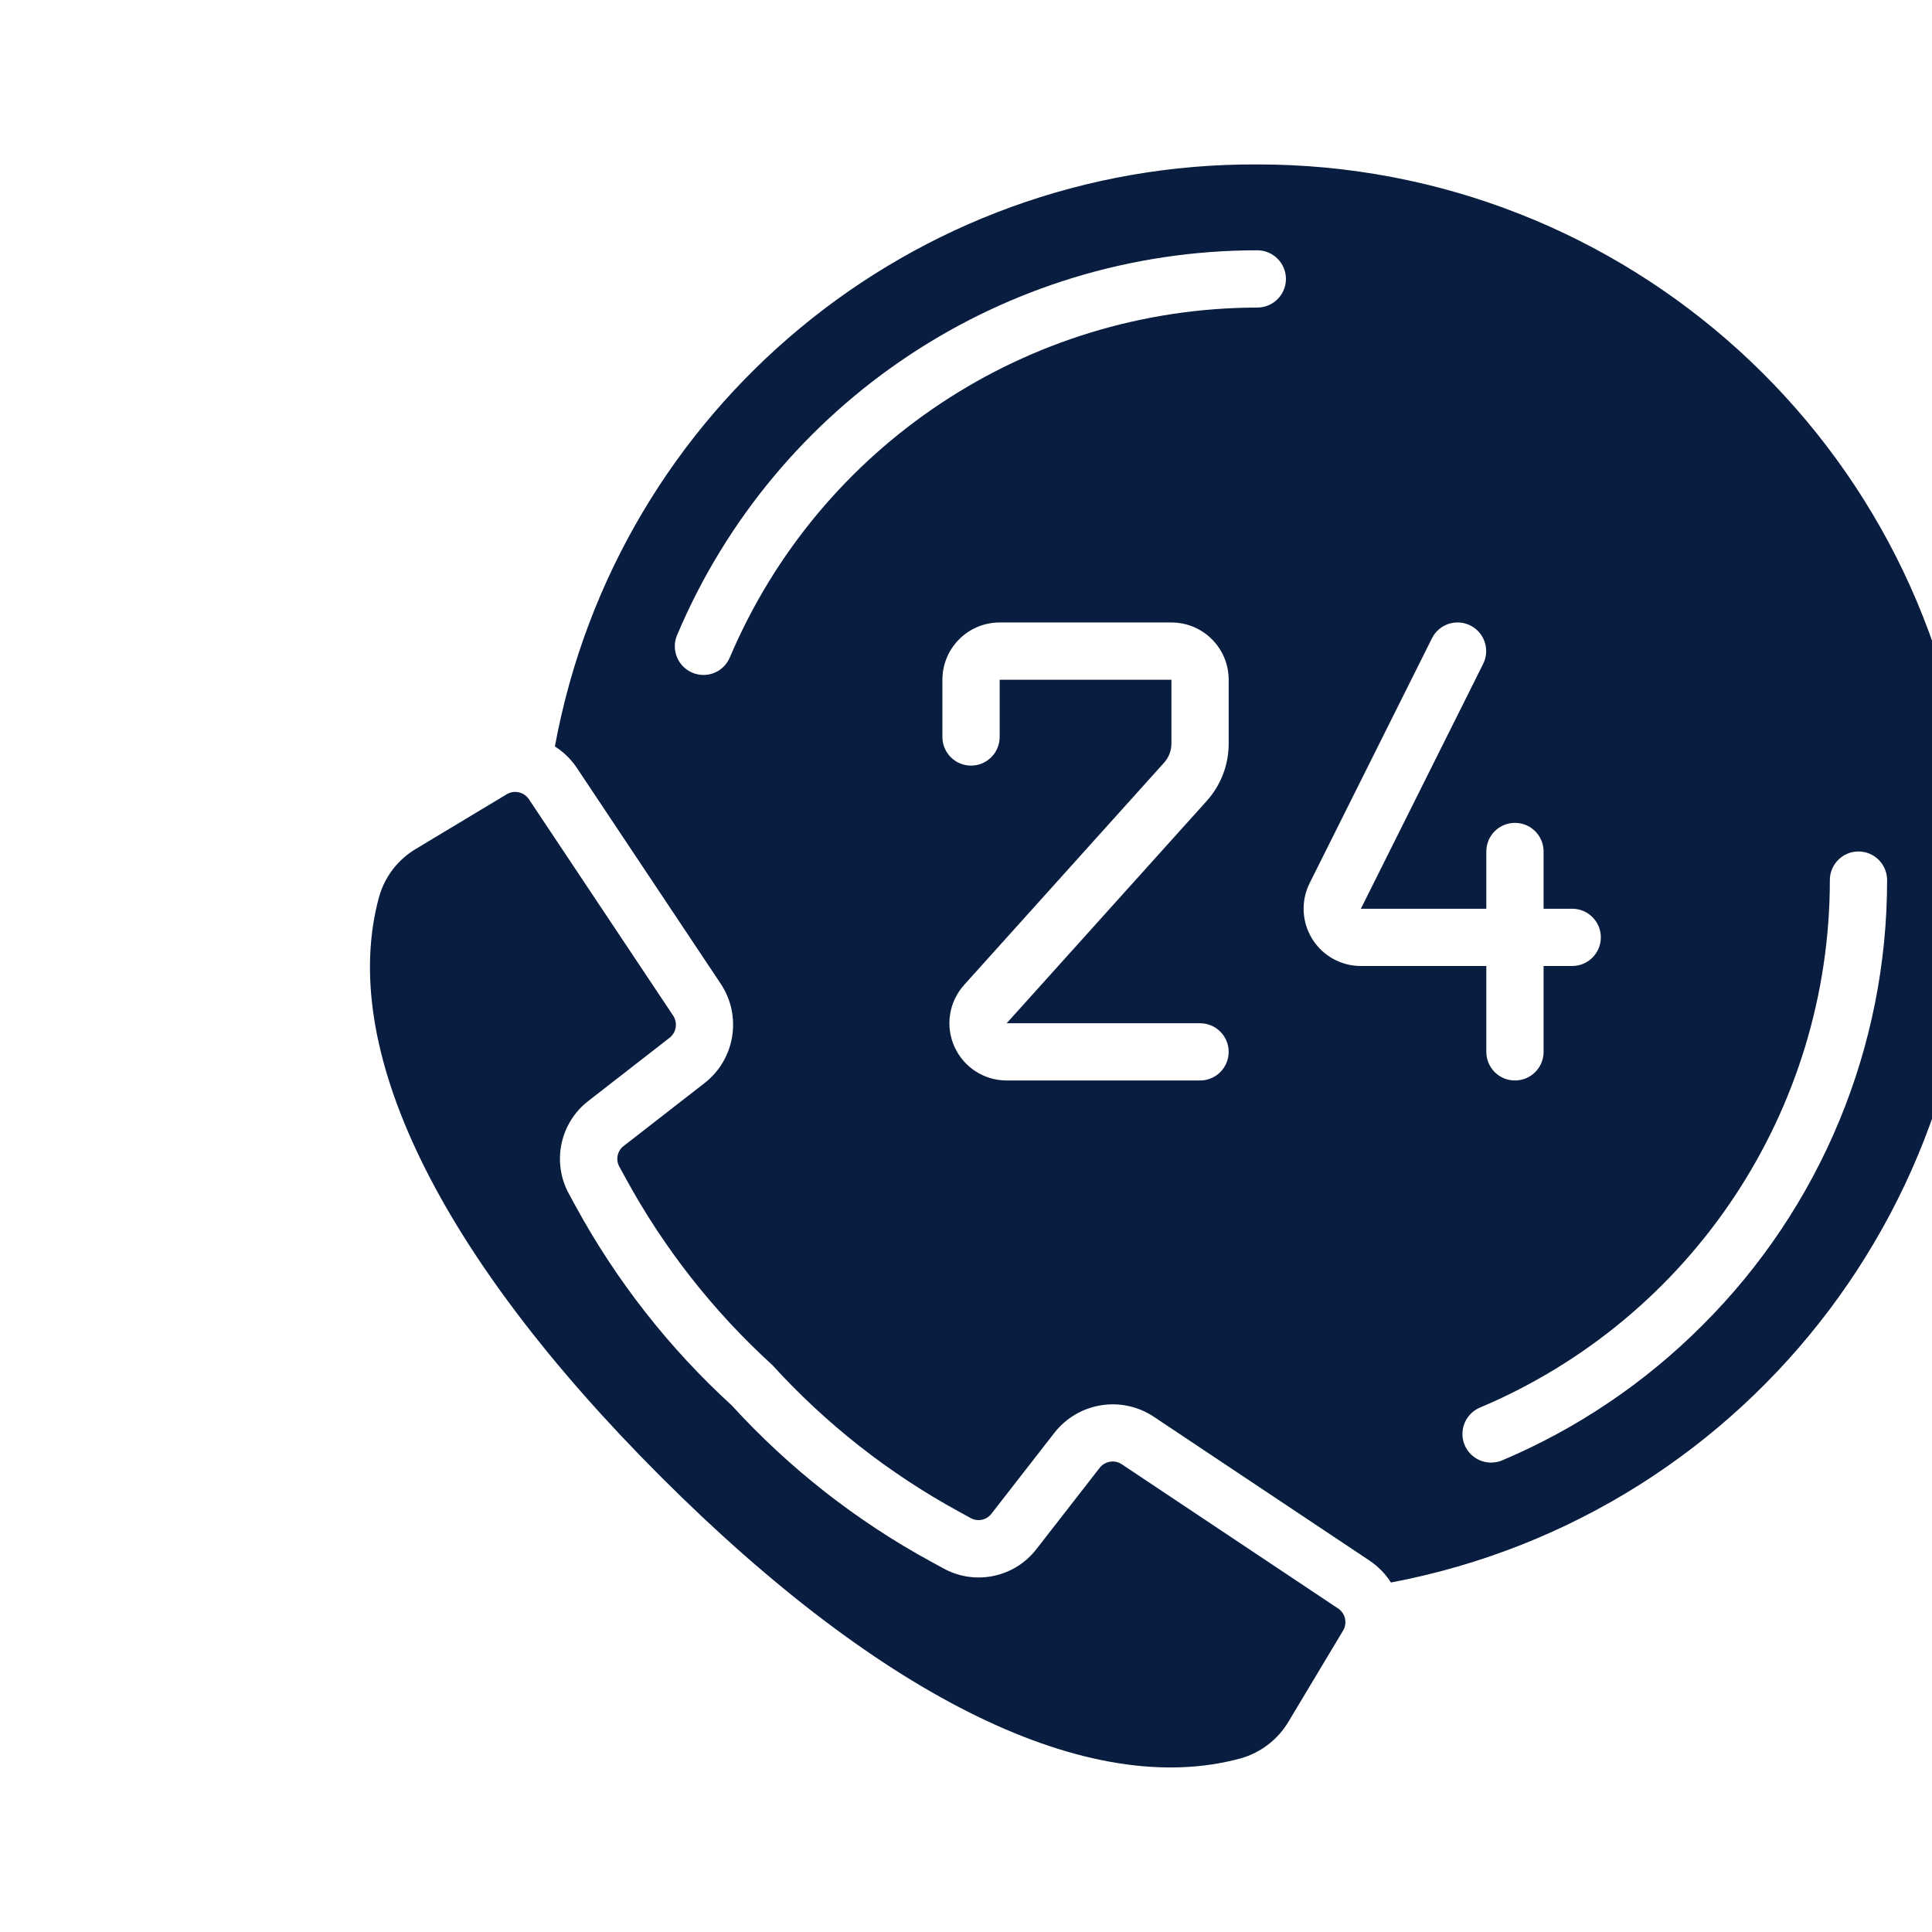 <svg width="47" height="47" viewBox="0 0 47 47" fill="none" xmlns="http://www.w3.org/2000/svg" transform="translate(5)">
<g filter="url(#filter0_d)">
<path d="M23.551 35.129L18.29 31.621C18.115 31.505 17.88 31.544 17.751 31.709L16.219 33.678C15.681 34.381 14.709 34.581 13.937 34.147L13.655 33.993C11.838 33.004 10.199 31.72 8.804 30.192C7.278 28.798 5.994 27.159 5.004 25.344L4.849 25.059C4.417 24.288 4.617 23.316 5.319 22.778L7.289 21.246C7.454 21.117 7.491 20.882 7.376 20.708L3.869 15.446C3.751 15.267 3.513 15.212 3.329 15.321L1.129 16.644C0.688 16.902 0.363 17.32 0.224 17.811C-0.786 21.484 1.647 26.495 7.074 31.922C12.501 37.349 17.513 39.781 21.186 38.775C21.677 38.635 22.095 38.311 22.353 37.87L23.672 35.67C23.783 35.486 23.73 35.247 23.551 35.129Z" fill="#081D3F"/>
<path d="M38.922 15.769C38.079 6.826 30.569 -0.006 21.586 0C13.213 -0.041 6.014 5.924 4.499 14.159C4.709 14.292 4.889 14.467 5.028 14.673L8.535 19.935C9.053 20.717 8.883 21.767 8.144 22.345L6.174 23.877C6.018 23.994 5.972 24.209 6.066 24.381L6.228 24.676C7.155 26.374 8.359 27.906 9.789 29.208C11.092 30.639 12.624 31.843 14.322 32.77L14.615 32.931C14.787 33.025 15.002 32.979 15.12 32.823L16.652 30.854C17.231 30.116 18.279 29.945 19.062 30.461L24.324 33.97C24.53 34.109 24.705 34.289 24.838 34.498C33.663 32.826 39.765 24.711 38.922 15.769ZM20.89 14.09C20.891 14.607 20.699 15.105 20.353 15.488L15.489 20.893H20.194C20.578 20.893 20.89 21.204 20.89 21.589C20.89 21.974 20.578 22.285 20.194 22.285H15.489C14.939 22.285 14.441 21.962 14.217 21.459C13.993 20.957 14.086 20.37 14.454 19.961L19.318 14.555C19.433 14.428 19.497 14.262 19.497 14.09V12.536H15.319V13.928C15.319 14.313 15.007 14.625 14.622 14.625C14.238 14.625 13.926 14.313 13.926 13.928V12.536C13.926 11.767 14.55 11.143 15.319 11.143H19.497C20.267 11.143 20.89 11.767 20.89 12.536V14.09H20.89ZM21.586 3.482C15.99 3.492 10.939 6.842 8.754 11.995C8.645 12.253 8.393 12.42 8.113 12.42C8.02 12.42 7.928 12.401 7.842 12.364C7.672 12.292 7.537 12.156 7.468 11.985C7.398 11.813 7.399 11.621 7.471 11.451C9.867 5.777 15.427 2.089 21.586 2.089C21.971 2.089 22.283 2.401 22.283 2.786C22.283 3.17 21.971 3.482 21.586 3.482ZM24.106 19.5C23.623 19.5 23.175 19.25 22.921 18.839C22.668 18.429 22.644 17.916 22.86 17.484L25.835 11.528C26.006 11.184 26.425 11.044 26.769 11.216C27.113 11.388 27.253 11.806 27.081 12.15L24.106 18.107H27.158V16.714C27.158 16.329 27.47 16.018 27.854 16.018C28.239 16.018 28.551 16.329 28.551 16.714V18.107H29.247C29.632 18.107 29.944 18.419 29.944 18.803C29.944 19.188 29.632 19.5 29.247 19.5H28.551V21.589C28.551 21.974 28.239 22.285 27.854 22.285C27.47 22.285 27.158 21.974 27.158 21.589V19.5H24.106ZM32.416 28.239C31.02 29.639 29.366 30.755 27.545 31.526C27.316 31.622 27.052 31.59 26.854 31.44C26.655 31.29 26.552 31.046 26.582 30.799C26.613 30.552 26.773 30.34 27.002 30.243C32.161 28.066 35.515 23.01 35.515 17.411C35.515 17.026 35.827 16.714 36.211 16.714C36.596 16.714 36.908 17.026 36.908 17.411C36.91 21.474 35.294 25.371 32.416 28.239Z" fill="#081D3F"/>
</g>
<defs>
<filter id="filter0_d" x="0" y="0" width="47" height="46.997" filterUnits="userSpaceOnUse" color-interpolation-filters="sRGB">
<feFlood flood-opacity="0" result="BackgroundImageFix"/>
<feColorMatrix in="SourceAlpha" type="matrix" values="0 0 0 0 0 0 0 0 0 0 0 0 0 0 0 0 0 0 127 0"/>
<feOffset dx="4" dy="4"/>
<feGaussianBlur stdDeviation="2"/>
<feColorMatrix type="matrix" values="0 0 0 0 0 0 0 0 0 0 0 0 0 0 0 0 0 0 0.15 0"/>
<feBlend mode="normal" in2="BackgroundImageFix" result="effect1_dropShadow"/>
<feBlend mode="normal" in="SourceGraphic" in2="effect1_dropShadow" result="shape"/>
</filter>
</defs>
</svg>
